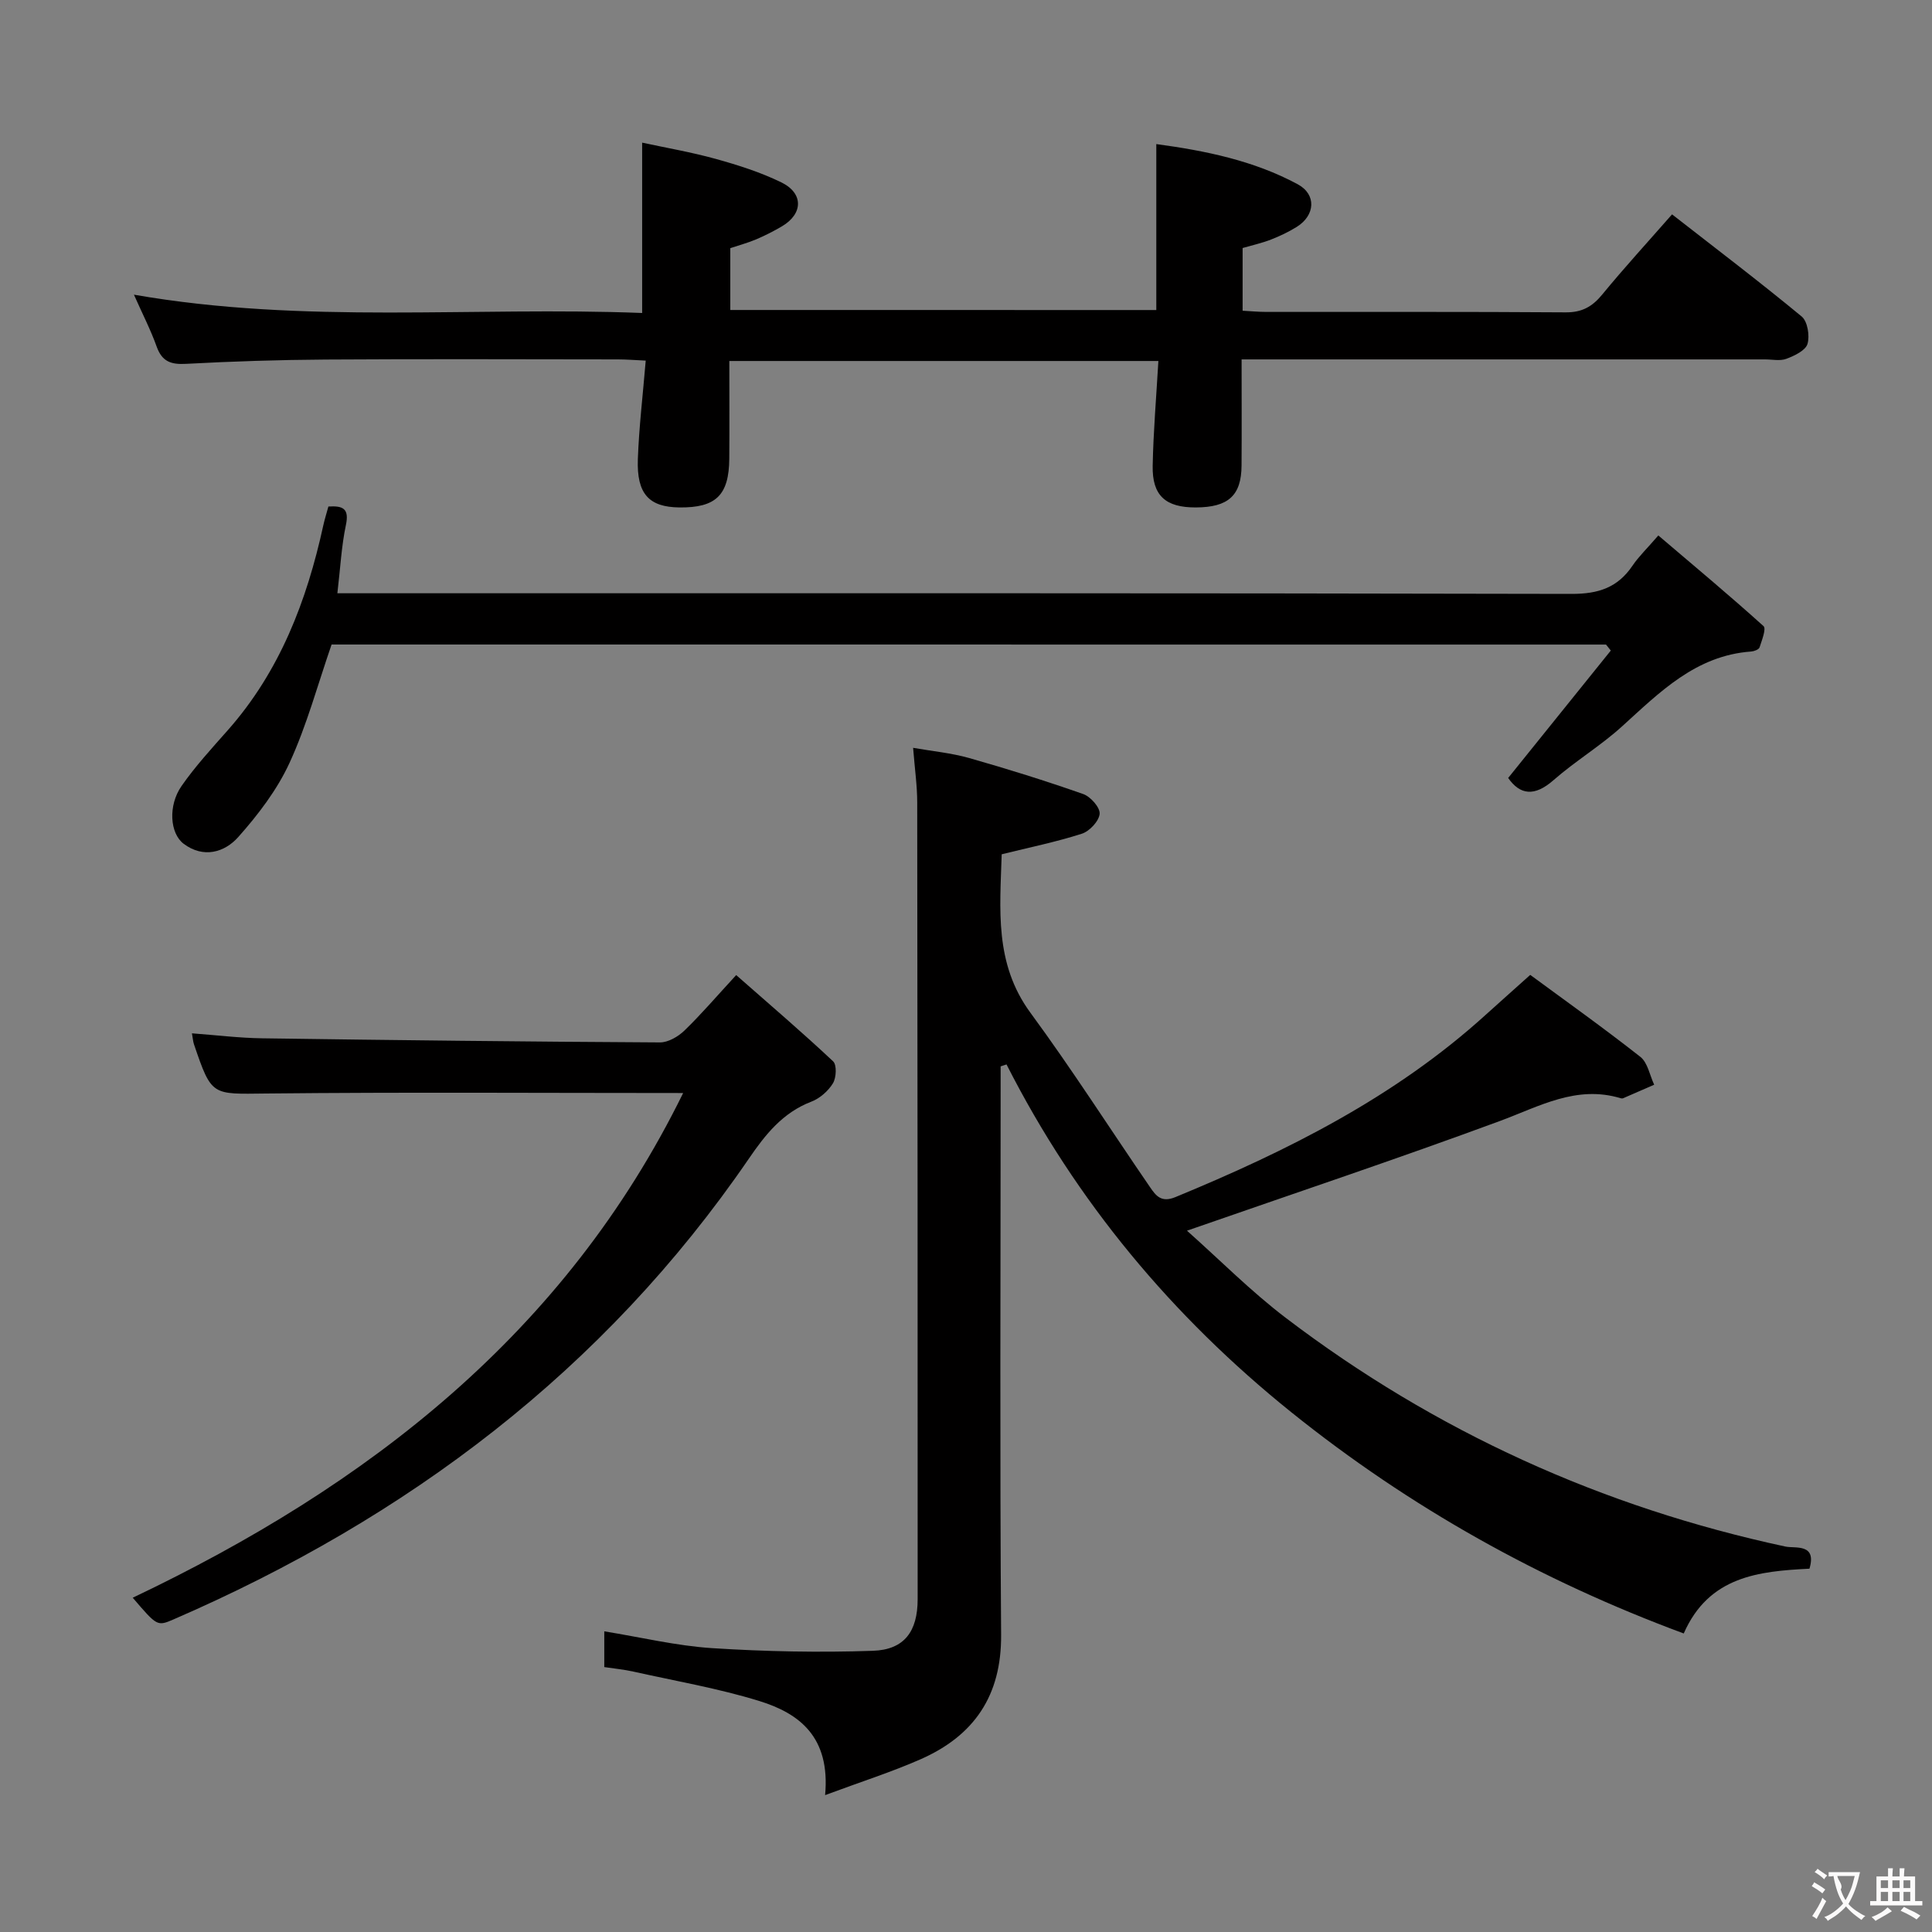 <svg enable-background="new 0 0 400 400" viewBox="0 0 400 400" xmlns="http://www.w3.org/2000/svg"><rect x="0" y="0" width="400" height="400" fill="#808080" stroke="none"/><g fill="#010000"><path d="m170.83 371.66c1.11-12.08-5.37-16.93-13.61-19.48-8.52-2.63-17.39-4.15-26.12-6.1-1.91-.43-3.88-.61-5.99-.93 0-2.54 0-4.79 0-7.4 7.65 1.24 14.94 3 22.32 3.48 11.07.71 22.21.93 33.29.55 6.52-.22 9.27-4.02 9.27-10.68.01-54.99-.02-109.98-.09-164.97 0-3.47-.51-6.94-.85-11.3 3.99.7 7.87 1.06 11.56 2.1 7.95 2.26 15.86 4.73 23.66 7.47 1.52.53 3.51 2.79 3.4 4.09-.13 1.51-2.09 3.61-3.68 4.12-5.32 1.71-10.83 2.83-16.6 4.26-.34 11.3-1.57 22.58 5.95 32.81 8.65 11.77 16.52 24.11 24.79 36.15 1.19 1.73 2.3 3.22 5.22 2.02 23.19-9.56 45.42-20.68 64.21-37.71 2.83-2.56 5.68-5.09 9.26-8.3 7.15 5.26 15.12 10.93 22.8 16.97 1.52 1.2 1.94 3.81 2.86 5.77-2.14.94-4.28 1.88-6.43 2.8-.14.06-.34.05-.49 0-9.2-2.78-16.86 1.7-25.07 4.73-21.13 7.8-42.51 14.95-64.74 22.69 6.72 5.97 13.23 12.56 20.52 18.1 30.89 23.48 65.43 39.15 103.39 47.3 2.02.43 6.53-.72 4.97 4.58-10.45.53-20.81 1.53-26.03 13.41-29.62-10.96-56.76-26.12-81.26-45.81-24.61-19.79-44.55-43.63-58.95-72-.41.13-.81.26-1.22.4v5.22c0 37.49-.18 74.99.1 112.48.09 12.61-5.6 20.88-16.68 25.76-5.99 2.64-12.26 4.63-19.76 7.42z"/><path d="m239.4 64.19c0-11.65 0-22.74 0-34.36 10.13 1.37 20.15 3.4 29.28 8.32 3.93 2.12 3.61 6.44-.18 8.81-1.68 1.05-3.51 1.92-5.36 2.64-1.84.72-3.8 1.15-5.87 1.75v12.98c1.69.09 3.3.25 4.91.25 20.66.02 41.33-.06 61.99.09 3.39.02 5.51-1.19 7.58-3.72 4.52-5.51 9.35-10.77 14.43-16.57 9.18 7.16 18.16 13.98 26.84 21.15 1.22 1.01 1.7 4 1.2 5.68-.41 1.36-2.68 2.44-4.35 3.07-1.32.5-2.96.13-4.46.13-34 0-67.99 0-101.99 0-1.96 0-3.91 0-6.36 0 0 7.73.04 14.86-.01 21.98-.04 6.22-2.75 8.65-9.48 8.67-6.25.02-9.04-2.44-8.92-8.62.14-7.12.75-14.24 1.18-21.7-29.65 0-59.05 0-88.83 0 0 6.93.04 13.58-.01 20.22-.06 7.58-2.77 10.18-10.33 10.1-6.29-.07-8.86-2.79-8.6-10.01.24-6.61 1.03-13.19 1.63-20.39-2.23-.1-3.99-.25-5.75-.25-20.16-.02-40.33-.1-60.49.03-9.65.06-19.3.37-28.94.89-3.13.17-4.96-.47-6.07-3.56-1.26-3.52-2.99-6.87-4.71-10.76 35.34 6.17 70.28 2.42 105.22 3.79 0-11.95 0-23.16 0-35.27 4.79 1.04 10.11 1.95 15.28 3.38 4.61 1.28 9.26 2.76 13.54 4.85 4.63 2.26 4.51 6.51.12 9.1-1.72 1.01-3.51 1.92-5.34 2.7-1.67.71-3.45 1.18-5.35 1.82v12.8c29.45.01 58.82.01 88.2.01z"/><path d="m68.65 133.44c-2.87 8.3-5.12 16.7-8.7 24.49-2.57 5.59-6.5 10.74-10.63 15.38-2.83 3.18-7.21 4.45-11.29 1.39-2.87-2.16-3.26-7.93-.44-11.97 2.84-4.08 6.24-7.78 9.54-11.51 10.8-12.2 16.38-26.8 19.8-42.42.28-1.28.68-2.53 1.06-3.93 2.99-.18 4.36.38 3.62 3.86-.92 4.35-1.14 8.85-1.76 14.1h6.63c82.97 0 165.94-.06 248.91.13 5.54.01 9.53-1.3 12.6-5.84 1.29-1.91 3-3.53 5.35-6.26 7.37 6.27 14.7 12.39 21.78 18.77.6.54-.35 2.94-.82 4.4-.14.44-1.11.81-1.73.86-11.49.82-18.94 8.43-26.81 15.56-4.43 4.01-9.64 7.14-14.13 11.08-3.94 3.46-6.93 3.05-9.38-.46 7.17-8.9 14.21-17.64 21.25-26.38-.33-.41-.66-.83-.99-1.24-87.95-.01-175.92-.01-263.86-.01z"/><path d="m141.44 226.3c-29.06 0-57.7-.2-86.34.1-11.26.12-11.26.62-14.93-10.16-.21-.6-.24-1.26-.43-2.3 5 .37 9.75.96 14.51 1.03 27.46.39 54.92.7 82.38.85 1.71.01 3.78-1.2 5.08-2.46 3.47-3.35 6.61-7.04 10.71-11.48 7.12 6.26 13.74 11.91 20.07 17.86.79.74.66 3.4-.04 4.55-.98 1.6-2.72 3.13-4.48 3.8-5.92 2.27-9.51 6.8-12.93 11.8-30.02 43.85-70.73 74.41-119.09 95.38-3.4 1.47-3.42 1.42-8.47-4.48 48.64-23.14 89.52-54.7 113.96-104.49z"/></g><path d="m377.9 391.2c-.2.3-.4.5-.6.8-.7-.6-1.4-1-2.2-1.5.2-.3.4-.5.5-.8.6.4 1.4.8 2.3 1.5zm-1.8 6.1c-.2-.2-.5-.4-.9-.6.4-.6.8-1.2 1.2-1.9s.7-1.3.9-1.9c.3.3.5.5.8.7-.7 1.3-1.4 2.6-2 3.7zm2.2-9c-.3.3-.5.5-.6.8-.6-.6-1.3-1.1-2-1.5.3-.3.5-.5.6-.7.6.5 1.3.9 2 1.4zm.3.2v-.9h2 4.5c-.3 1.3-.6 2.5-1 3.6s-.9 2.1-1.4 3c.4.5 1 1 1.6 1.4s1.2.8 1.9 1.1c-.3.2-.5.4-.8.8-.4-.3-1-.7-1.6-1.2s-1.2-1.1-1.6-1.6c-.5.6-1.1 1.1-1.7 1.6s-1.4.9-2.1 1.4c-.1-.3-.3-.5-.7-.8.6-.2 1.2-.5 1.9-1s1.4-1.1 2-1.8c-.5-.8-.9-1.6-1.2-2.5s-.6-2-.8-3.2c-.4.1-.7.1-1 .1zm2.5 2.7c.3 1 .7 1.7 1 2.2.3-.5.6-1.1 1-2s.6-1.9.9-3h-3.2-.4c.1.9 1.3 1.8.7 2.8z" fill="#fbfafa"/><path d="m396.5 388.5v1.5 3.6h1.5v.9c-.4 0-1 0-1.7 0h-7.9c-.5 0-.9 0-1.2 0v-.9h1.3v-3.5c0-.7 0-1.2 0-1.6h2.4c0-.8 0-1.4 0-1.7h1c0 .3-.1.8-.1 1.7h1.5c0-.8 0-1.4 0-1.7h1c0 .3-.1.9-.1 1.7zm-8.2 9.2c-.2-.3-.5-.5-.8-.8.8-.3 1.4-.6 1.9-.9s1-.7 1.4-1.1c.3.3.6.5.9.8-1.6 1-2.8 1.6-3.4 2zm2.6-6.8v-1.6h-1.5v1.6zm0 2.7v-1.9h-1.5v1.9zm2.4-2.7v-1.6h-1.5v1.6zm0 2.7v-1.9h-1.5v1.9zm.2 2 .7-.8c.4.2.9.5 1.6.8s1.3.7 1.8 1c-.3.3-.5.5-.8.8-.4-.3-1.5-1-3.3-1.8zm2-4.7v-1.6h-1.4v1.6zm0 2.7v-1.9h-1.4v1.9z" fill="#fbfafa"/></svg>